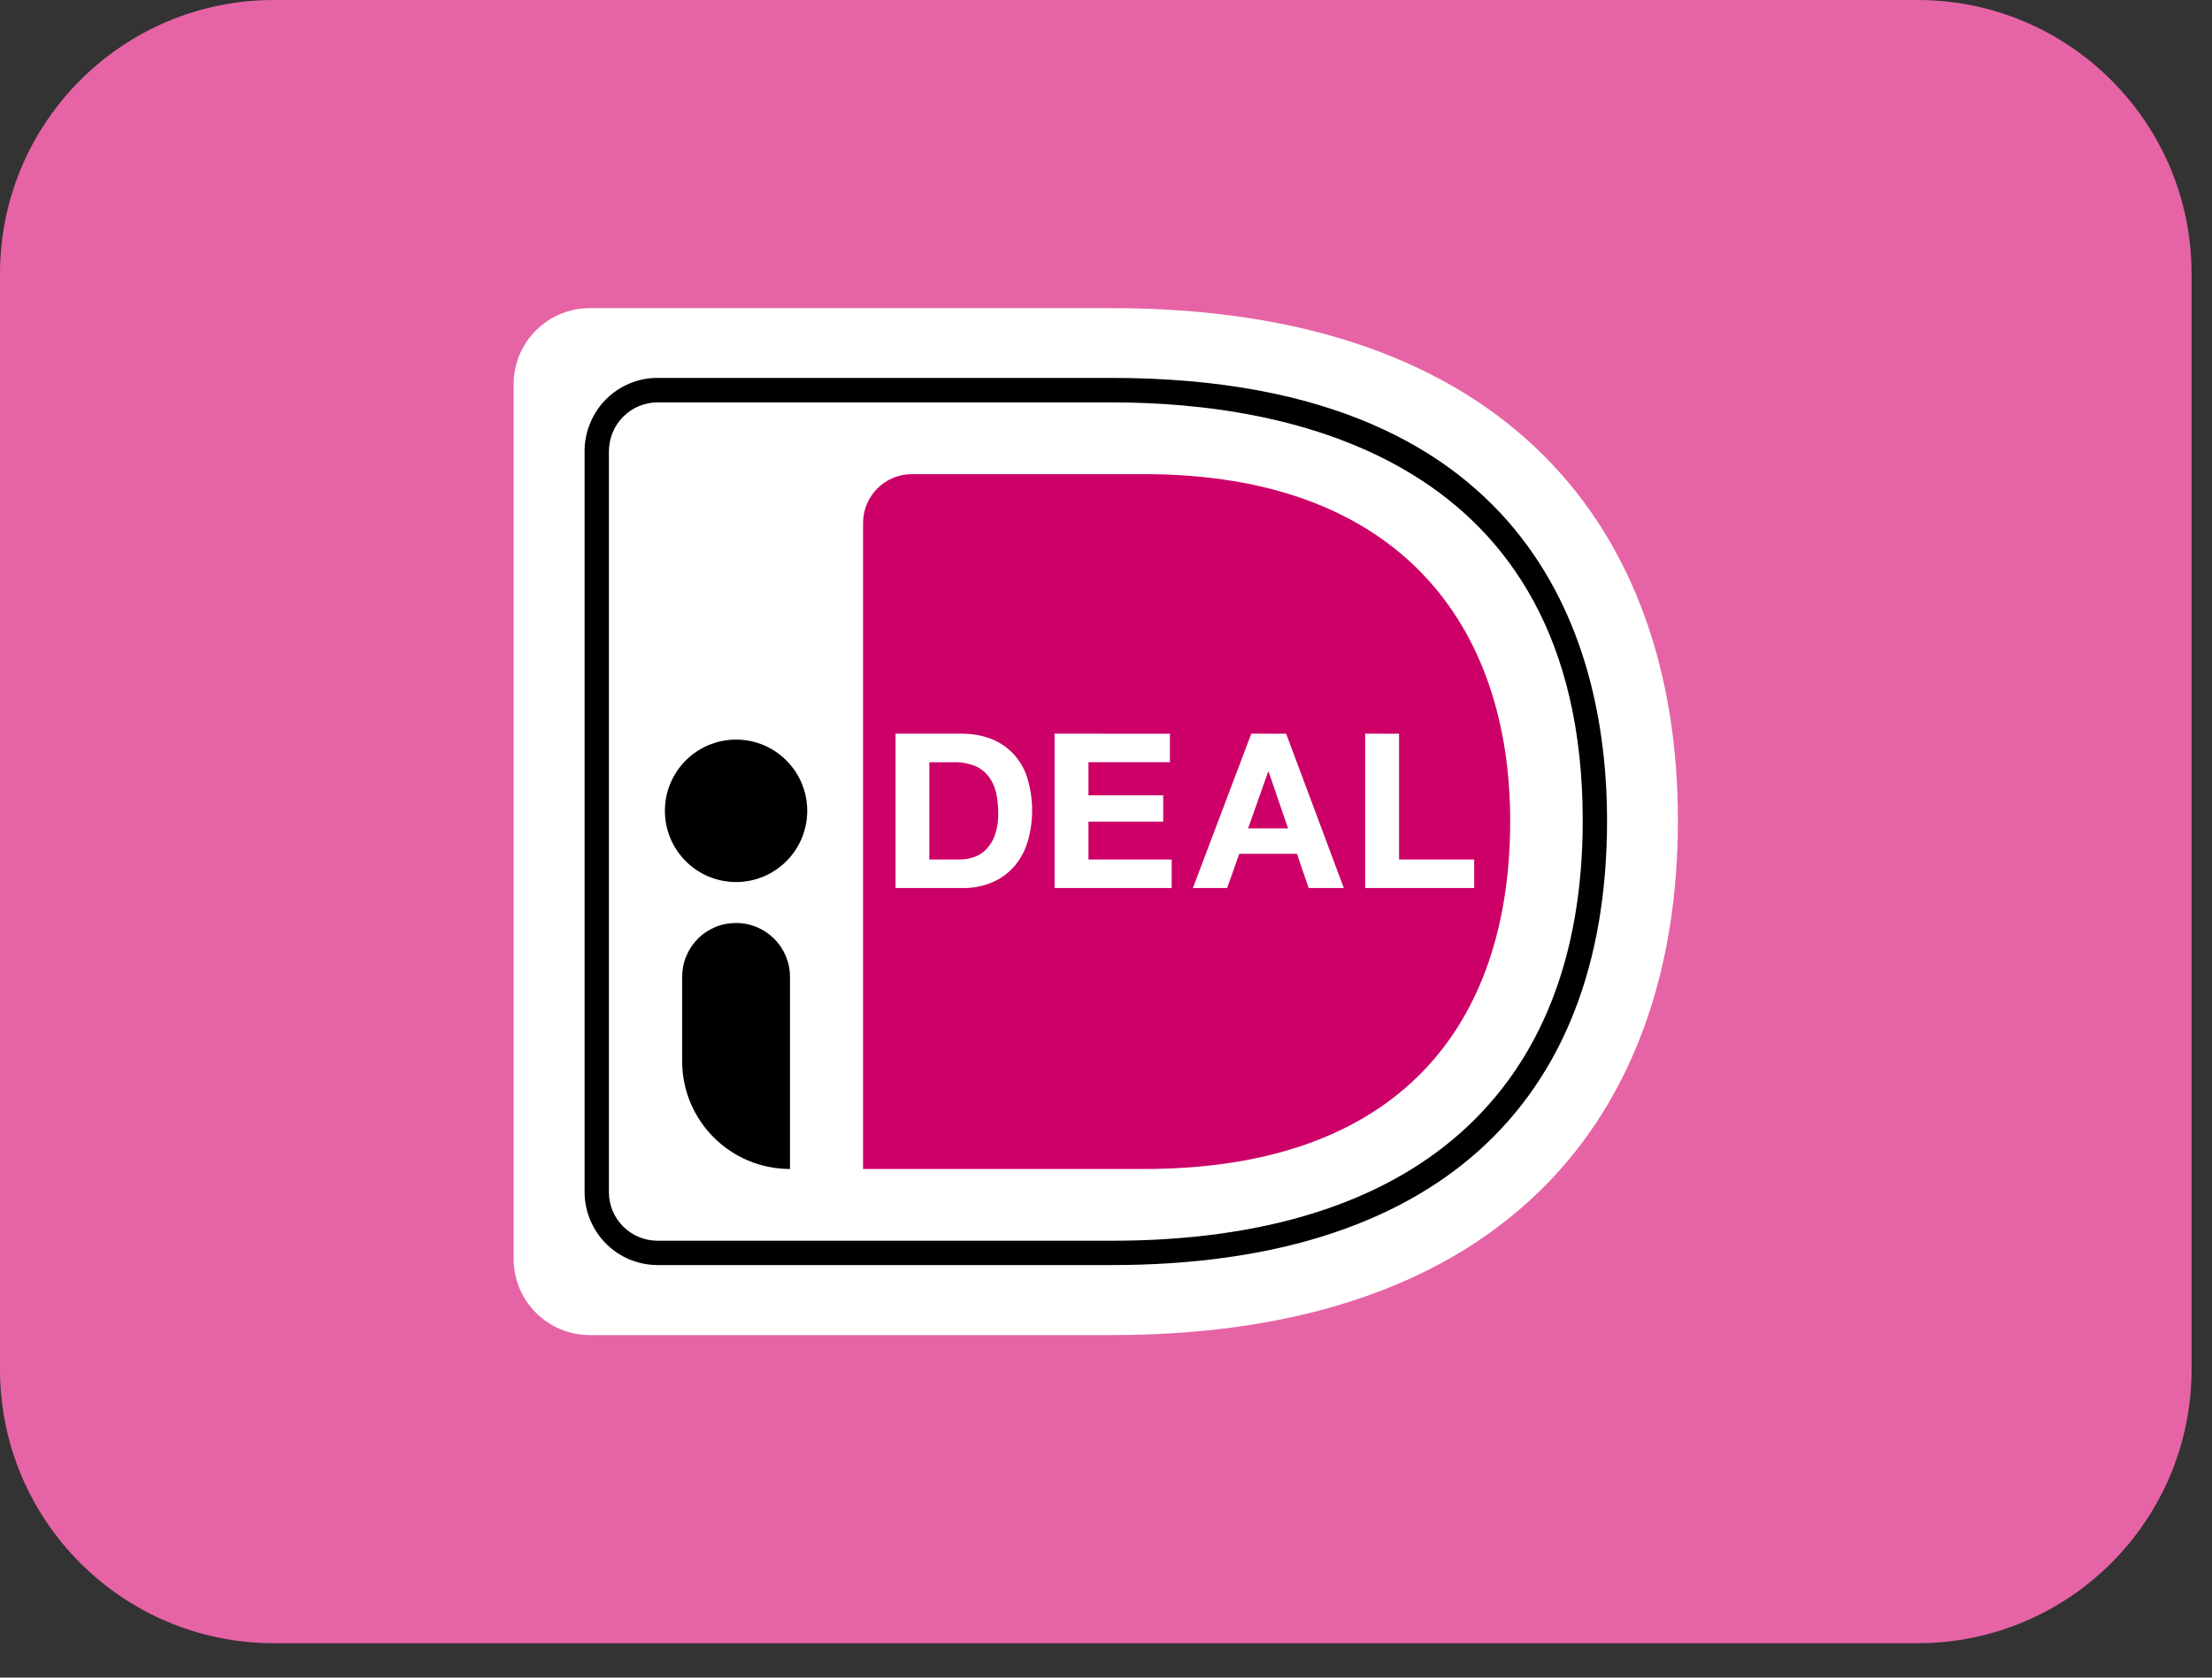 <svg width="29" height="22" viewBox="0 0 29 22" fill="none" xmlns="http://www.w3.org/2000/svg">
<rect x="0" y="0" width="29" height="22" fill="#333333" stroke="none"/>
<g clip-path="url(#clip0_5065_1381)">
<path d="M25.14 0H3.591C1.608 0 0 1.608 0 3.591V17.957C0 19.941 1.608 21.549 3.591 21.549H25.14C27.124 21.549 28.732 19.941 28.732 17.957V3.591C28.732 1.608 27.124 0 25.14 0Z" fill="#E664A5"/>
<path d="M6.734 5.039V16.51C6.734 17.061 7.181 17.508 7.732 17.508H14.579C19.754 17.508 21.998 14.607 21.998 10.761C21.998 6.93 19.754 4.041 14.579 4.041H7.731C7.182 4.041 6.734 4.487 6.734 5.039Z" fill="white"/>
<path d="M14.577 16.59H8.622C8.369 16.59 8.126 16.49 7.946 16.31C7.767 16.131 7.665 15.887 7.664 15.632V5.916C7.664 5.789 7.689 5.664 7.738 5.548C7.786 5.431 7.856 5.325 7.945 5.236C8.034 5.147 8.14 5.076 8.256 5.028C8.372 4.98 8.496 4.955 8.622 4.956H14.577C20.225 4.956 21.069 8.592 21.069 10.76C21.069 14.52 18.763 16.59 14.577 16.59ZM8.622 5.277C8.453 5.277 8.291 5.344 8.171 5.464C8.052 5.583 7.984 5.746 7.983 5.916V15.633C7.983 15.986 8.269 16.271 8.622 16.271H14.577C18.557 16.271 20.75 14.315 20.75 10.761C20.75 5.989 16.883 5.277 14.577 5.277H8.622Z" fill="black"/>
<path d="M11.315 6.856V15.33H15.001C18.349 15.33 19.799 13.436 19.799 10.765C19.799 8.207 18.349 6.218 15.001 6.218H11.953C11.785 6.218 11.623 6.285 11.503 6.405C11.384 6.524 11.316 6.687 11.315 6.856Z" fill="#CC0066"/>
<path d="M18.342 9.622V11.271H19.327V11.646H17.898V9.621L18.342 9.622ZM16.862 9.622L17.618 11.646H17.157L17.004 11.197H16.247L16.088 11.646H15.639L16.405 9.621L16.862 9.622ZM16.887 10.863L16.632 10.12H16.626L16.363 10.863H16.887ZM15.338 9.622V9.995H14.27V10.43H15.25V10.775H14.27V11.271H15.361V11.646H13.826V9.621L15.338 9.622ZM12.614 9.622C12.738 9.621 12.862 9.641 12.978 9.684C13.091 9.724 13.193 9.791 13.277 9.877C13.361 9.964 13.424 10.068 13.462 10.183C13.55 10.458 13.555 10.753 13.475 11.03C13.441 11.149 13.382 11.259 13.304 11.354C13.226 11.446 13.127 11.519 13.017 11.567C12.89 11.622 12.752 11.649 12.614 11.646H11.741V9.621H12.614L12.614 9.622ZM12.582 11.271C12.647 11.271 12.709 11.261 12.77 11.24C12.831 11.219 12.886 11.183 12.931 11.136C12.982 11.083 13.02 11.019 13.045 10.949C13.075 10.857 13.09 10.761 13.087 10.665C13.087 10.572 13.078 10.48 13.058 10.388C13.04 10.312 13.005 10.239 12.957 10.177C12.91 10.117 12.848 10.071 12.777 10.042C12.689 10.009 12.595 9.993 12.501 9.996H12.184V11.271H12.582Z" fill="white"/>
<path d="M9.65 12.104C10.041 12.104 10.357 12.421 10.357 12.811V15.33C9.576 15.33 8.943 14.697 8.943 13.915V12.811C8.943 12.718 8.961 12.625 8.997 12.539C9.033 12.453 9.085 12.375 9.151 12.309C9.217 12.243 9.295 12.192 9.381 12.156C9.466 12.121 9.558 12.104 9.651 12.104H9.65Z" fill="black"/>
<path d="M9.65 11.567C10.165 11.567 10.583 11.149 10.583 10.633C10.583 10.117 10.165 9.699 9.65 9.699C9.135 9.699 8.717 10.117 8.717 10.633C8.717 11.149 9.135 11.567 9.65 11.567Z" fill="black"/>
</g>
<defs>
<clipPath id="clip0_5065_1381">
<rect width="28.732" height="21.549" fill="white"/>
</clipPath>
</defs>
</svg>
